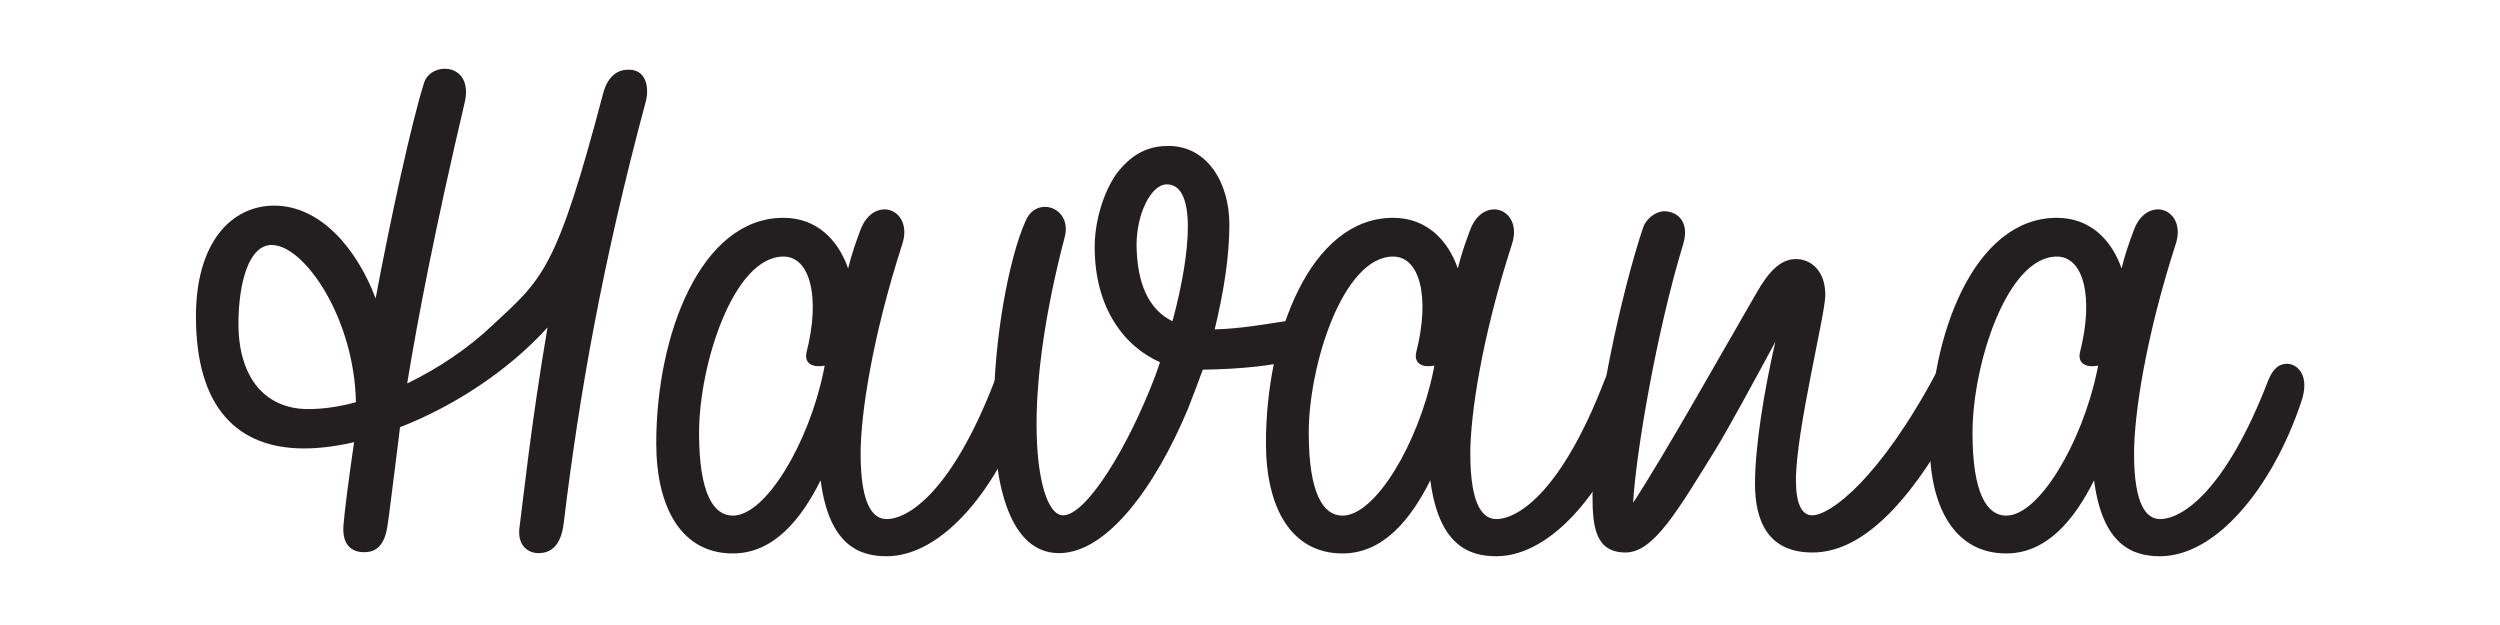 <?xml version="1.0" encoding="utf-8"?>
<!-- Generator: Adobe Illustrator 19.2.1, SVG Export Plug-In . SVG Version: 6.00 Build 0)  -->
<svg version="1.1" id="Layer_1" xmlns="http://www.w3.org/2000/svg" xmlns:xlink="http://www.w3.org/1999/xlink" x="0px" y="0px"
	 viewBox="0 0 800 200" enable-background="new 0 0 800 200" xml:space="preserve">
<g>
	<path fill="#231F20" d="M206.7,32.3c-13.9,51.7-21.3,93.7-26.3,135c-0.9,7.6-4.3,9.7-8.1,9.7c-3.4,0-6.7-2.5-6.1-7.9
		c1.4-10.6,3.6-32.4,9-64.3c-12.4,13.7-29.9,25.2-47.2,31.9l-0.4,3.4c-2,15.5-3.1,25.2-3.6,28.1c-1.1,7.6-4.7,8.5-7.6,8.5
		c-3.1,0-7-1.6-6.5-8.5c0.4-4.7,1.3-12.1,3.4-26.7c-5.6,1.3-11,2-16,2c-21.1,0-34.6-12.8-34.6-42.2c0-24,11.5-35.3,24.7-35.5
		c15.3-0.2,27,14.2,32.8,29.7c4.7-25.2,11.5-56.4,15.5-69c2.2-7,16-6.5,13,6.3c-9.7,41.3-15.1,69.7-18.4,89.9
		c9.7-4.7,19.3-11,27.6-18.9c15.7-14.6,20.2-17.3,35.1-73.9c1.6-6.1,5.2-7.6,7.9-7.6C206.7,22.1,207.8,27.8,206.7,32.3z M98.6,130.9
		c4.7,0,9.9-0.7,15.3-2.2c-0.5-26.7-16.4-50.3-27-50.3c-7.2,0-10.6,11.9-10.6,25.4C76.4,121.2,85.1,130.9,98.6,130.9z"/>
	<path fill="#231F20" d="M328.9,128.6c-9.2,27.4-27.2,49.4-45.2,49.4c-8.8,0-18.4-3.6-21.1-24.3c-6.3,12.6-15.1,23.4-28.1,23.4
		c-16.4,0-24.5-14.6-24.5-35.3c0-34.6,14.2-72.1,40.7-72.1c10.6,0,17.5,7,20.7,16.2c1.1-4.5,2.5-8.5,3.8-11.9c1.6-4.7,4.7-7,7.9-7
		c4,0,7.9,4.3,5.6,11.2c-9.7,30.1-13.3,54.6-13.3,67c0,17.1,4.3,20.9,8.3,20.9c7.2,0,21.1-9.2,34.6-44.3c1.6-4,3.6-5.4,6.1-5.4
		C327.8,116.5,331.8,120.1,328.9,128.6z M263.5,119l0.4-2c-3.4,0.7-6.7-0.4-5.8-4.3c4.5-17.7,1.1-30.6-7.4-30.6
		c-16,0-27,34.6-27,56.4c0,19.6,4.7,26.5,10.8,26.5C245.1,165,258.8,141.7,263.5,119z"/>
	<path fill="#231F20" d="M413.9,115.2c-6.5,1.8-16.6,2.9-29,3.1c-1.6,4.3-3.1,8.3-4.7,12.4c-10.6,25.4-26.1,46.3-41.3,46.3
		c-15.5,0-20.9-21.1-20.9-45.2c0-23.4,4.9-49.2,10.1-60.9c1.4-3.4,3.8-4.7,6.3-4.7c4,0,7.9,3.8,6.3,9.7c-6.3,24-9,44.5-9,59.8
		c0,18,3.6,29.2,8.5,29.2c7.4,0,20.9-21.8,29.7-45.2l1.3-3.8c-11.2-4.9-20.9-17.1-20.9-36.8c0-9.9,3.8-19.6,7.6-24.3
		c5.4-6.7,11-8.1,16-8.1c12.4,0,19.5,11.7,19.5,25.2c0,10.1-1.8,21.6-4.7,33.5c7.9-0.2,16-1.6,21.8-2.5
		C419.7,101.2,423.5,112.5,413.9,115.2z M375.2,102.8c6.1-22.7,7.6-43.8-1.8-43.8c-5.2,0-9.7,9.7-9.7,19.3
		C363.8,90.4,367.4,99,375.2,102.8z"/>
	<path fill="#231F20" d="M524,128.6c-9.2,27.4-27.2,49.4-45.2,49.4c-8.8,0-18.4-3.6-21.1-24.3c-6.3,12.6-15.1,23.4-28.1,23.4
		c-16.4,0-24.5-14.6-24.5-35.3c0-34.6,14.2-72.1,40.7-72.1c10.6,0,17.5,7,20.7,16.2c1.1-4.5,2.5-8.5,3.8-11.9c1.6-4.7,4.7-7,7.9-7
		c4,0,7.9,4.3,5.6,11.2c-9.7,30.1-13.3,54.6-13.3,67c0,17.1,4.3,20.9,8.3,20.9c7.2,0,21.1-9.2,34.6-44.3c1.6-4,3.6-5.4,6.1-5.4
		C522.9,116.5,526.9,120.1,524,128.6z M458.6,119l0.4-2c-3.4,0.7-6.7-0.4-5.8-4.3c4.5-17.7,1.1-30.6-7.4-30.6c-16,0-27,34.6-27,56.4
		c0,19.6,4.7,26.5,10.8,26.5C440.2,165,453.9,141.7,458.6,119z"/>
	<path fill="#231F20" d="M630.3,125.3c-15.7,31.7-32.6,51.5-50.3,51.5c-14.4,0-18.4-10.3-18.4-22c0-11.9,2.9-29.7,6.5-45.4
		c-7.2,13.3-14.6,27-19.1,34.4c-12.1,19.5-19.8,33-28.8,33c-9.7,0-10.6-8.3-10.6-18.2c0-23.4,9.4-65.6,16.2-85.8
		c0.9-2.7,4-5.2,6.7-5.2c4.3,0,8.3,3.4,6.1,10.6c-8.5,27.9-15.1,66.7-16,82.7c10.8-16.6,28.8-48.8,39.5-67.2
		c3.6-6.3,7.4-10.8,12.6-10.8c4.7,0,9.4,3.6,9.4,11.5c0,6.3-9.4,43.4-9.4,59.3c0,7.4,1.8,11.2,5.2,11.2c5.8,0,21.6-11.7,39.8-45.8
		C624.4,110.2,635.7,114.5,630.3,125.3z"/>
	<path fill="#231F20" d="M736.4,128.6c-9.2,27.4-27.2,49.4-45.2,49.4c-8.8,0-18.4-3.6-21.1-24.3c-6.3,12.6-15.1,23.4-28.1,23.4
		c-16.4,0-24.5-14.6-24.5-35.3c0-34.6,14.2-72.1,40.7-72.1c10.6,0,17.5,7,20.7,16.2c1.1-4.5,2.5-8.5,3.8-11.9c1.6-4.7,4.7-7,7.9-7
		c4,0,7.9,4.3,5.6,11.2c-9.7,30.1-13.3,54.6-13.3,67c0,17.1,4.3,20.9,8.3,20.9c7.2,0,21.1-9.2,34.6-44.3c1.6-4,3.6-5.4,6.1-5.4
		C735.2,116.5,739.3,120.1,736.4,128.6z M671,119l0.4-2c-3.4,0.7-6.7-0.4-5.8-4.3c4.5-17.7,1.1-30.6-7.4-30.6c-16,0-27,34.6-27,56.4
		c0,19.6,4.7,26.5,10.8,26.5C652.5,165,666.2,141.7,671,119z"/>
</g>
</svg>
